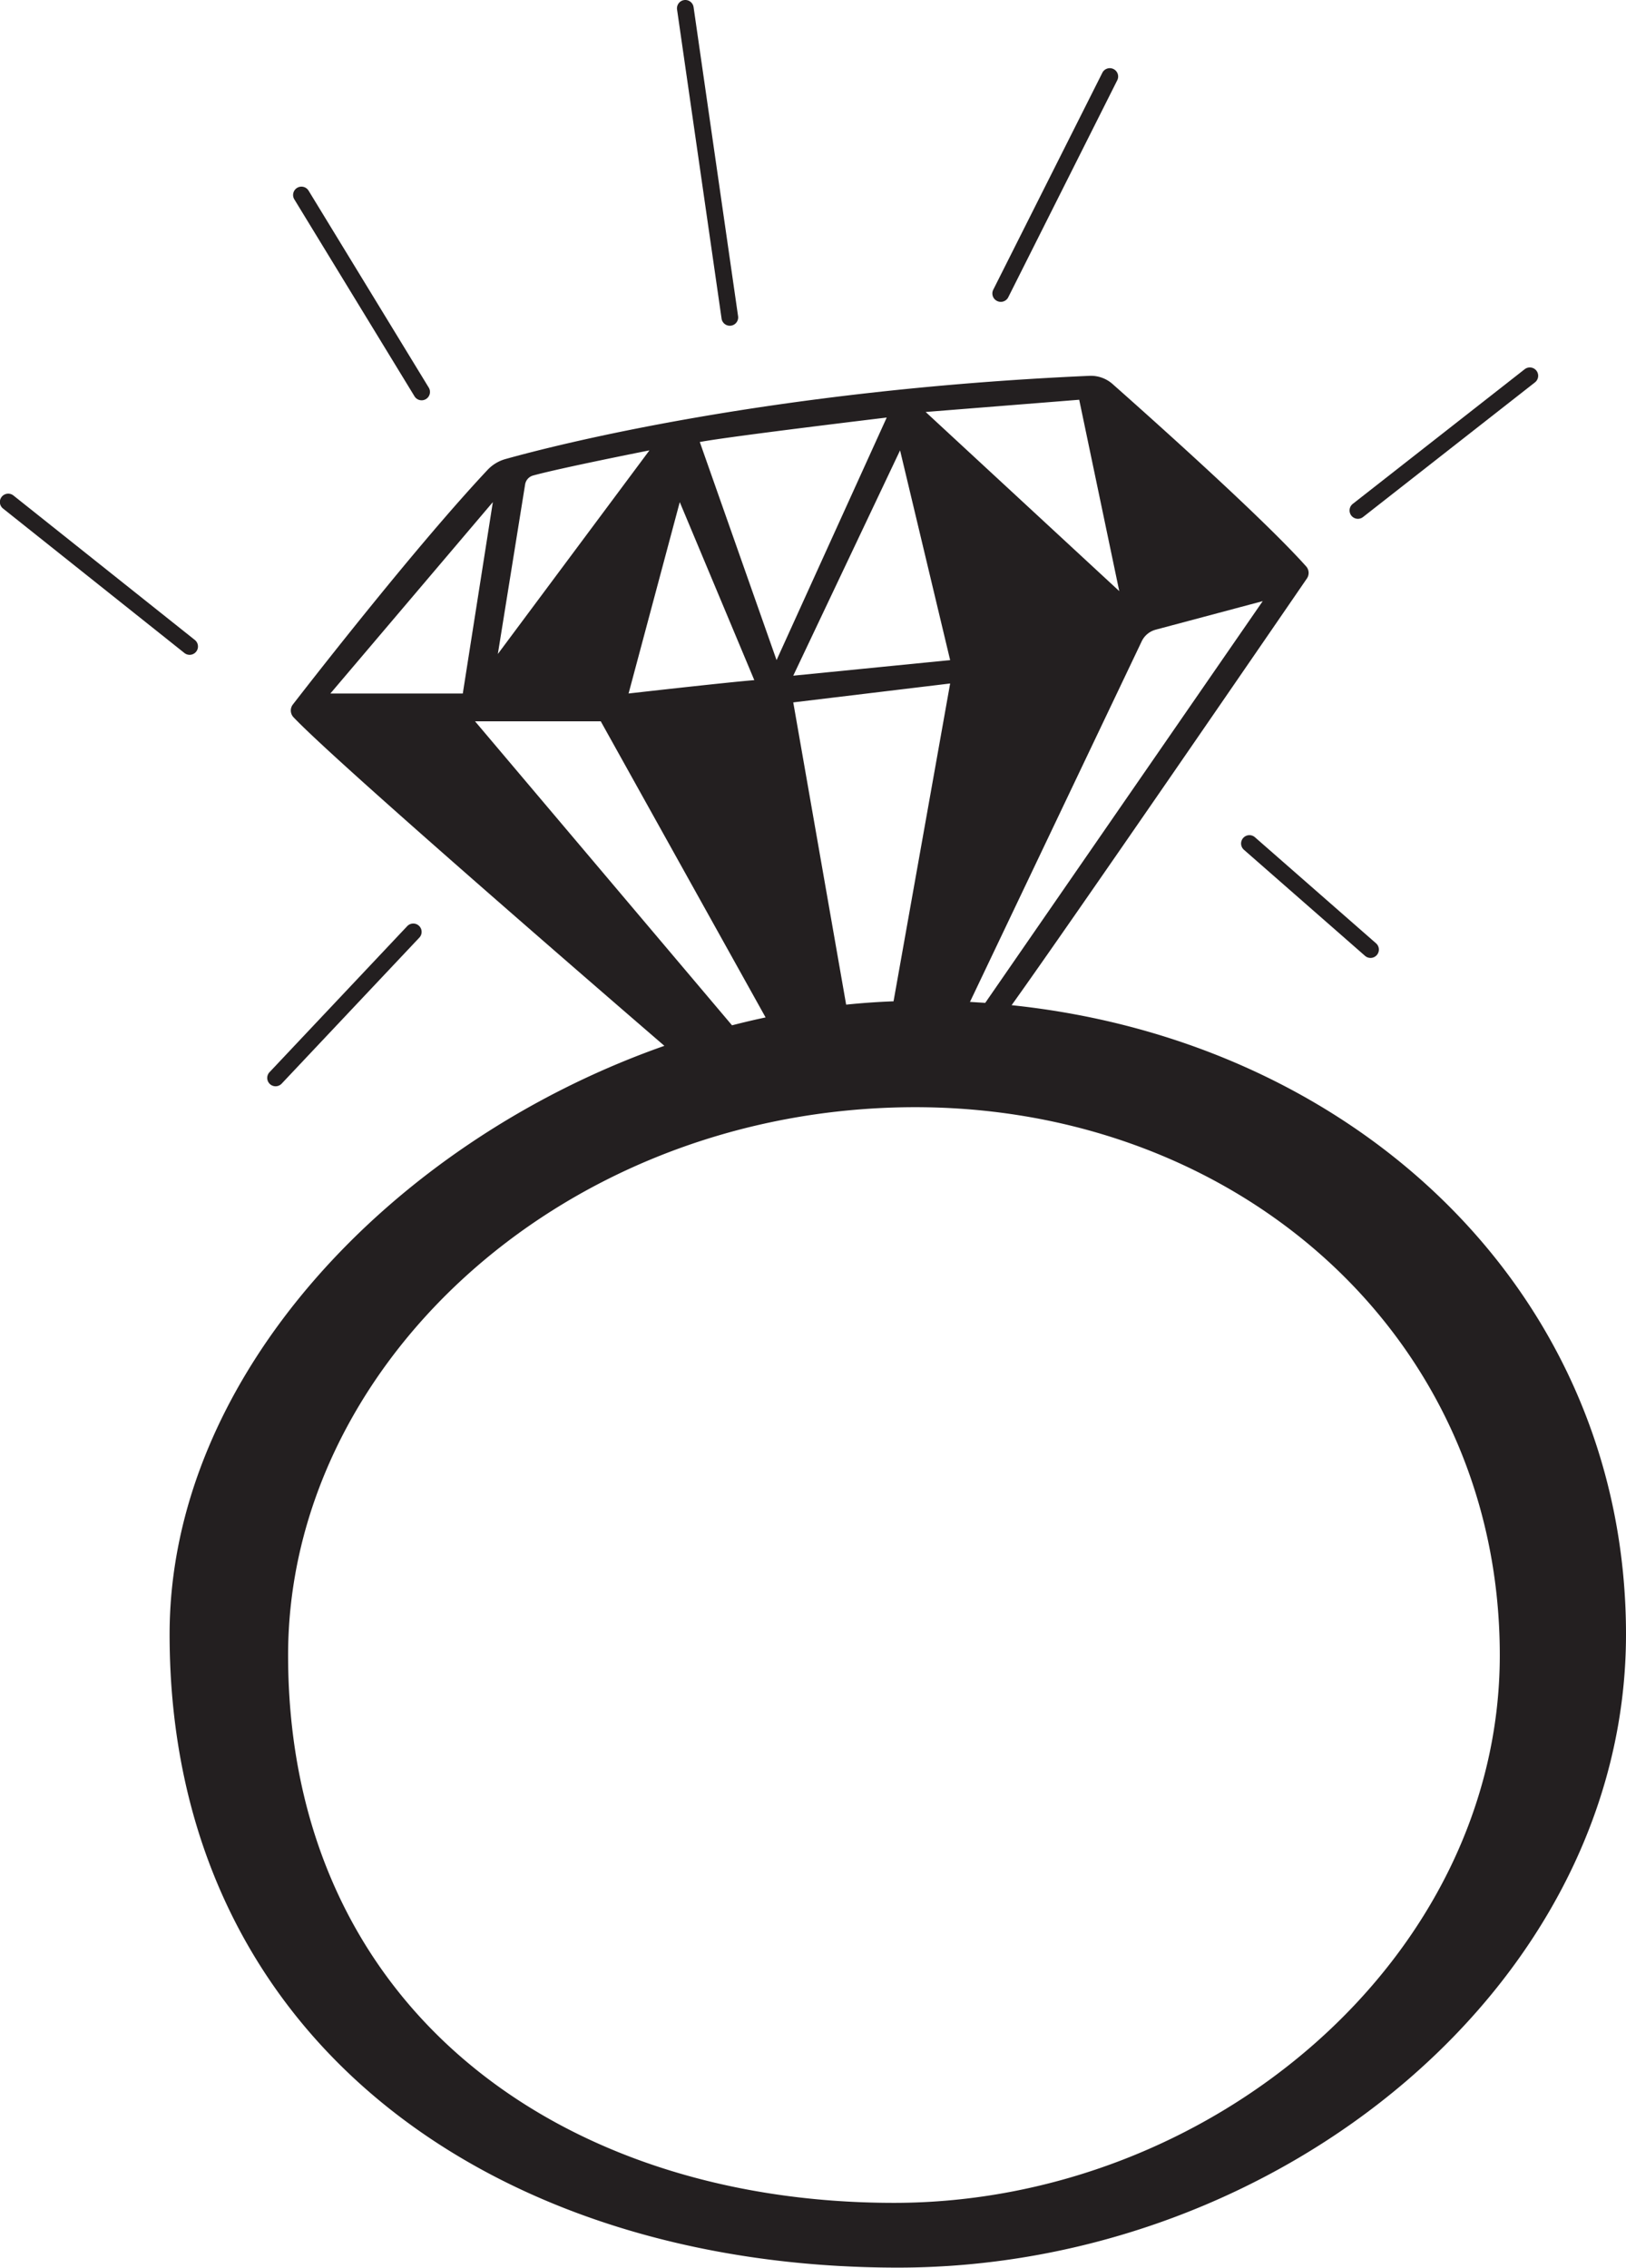 <svg id="Layer_2" data-name="Layer 2" xmlns="http://www.w3.org/2000/svg" viewBox="0 0 974.24 1358.68"><defs><style>.cls-1{fill:#231f20;}</style></defs><title>2</title><path class="cls-1" d="M869,672.17c35.6-49.71,157.65-227.55,176.93-255.66a5.88,5.88,0,0,0-.46-7.25c-26.51-29.69-95.37-91-116-109.28a19.65,19.65,0,0,0-13.89-4.89c-192,8.47-320.73,41.71-349.8,49.85A23.32,23.32,0,0,0,555,351.45C512.65,396.61,452.13,474.25,438.36,492a5.88,5.88,0,0,0,.36,7.63c26.16,27.7,199.17,177,222.24,196.89-162.81,57.2-296.46,198-296.46,352.61,0,243.58,195.34,379.42,436.31,379.42,228.69,0,436.31-169.87,436.31-379.42C1237.12,846.36,1077.48,693.94,869,672.17Zm-70.74-2.33q-14.21.54-28.4,2L738.17,490.75l94-11.33Zm157-222.64,64.2-17.12L853.2,670.78c-1.52-.11-3.05-.19-4.58-.29s-3-.2-4.57-.28l102.87-216A13,13,0,0,1,955.3,447.2ZM909.5,309.42l24,114.66-116-107.33Zm-77.33,156-94,9.33,64-135Zm-38-145.34-66,145.34-46-130.67C699.5,331.42,794.17,320.08,794.17,320.08ZM714.83,477.42c-16.66,1.33-75.33,8-75.33,8l30.67-114.67ZM577.51,360.17a6.64,6.64,0,0,1,4.79-5.36c17.16-4.69,69.7-15.06,69.7-15.06l-90.83,122ZM460.83,485.42l97.34-114.67-18,114.67Zm86.67,16.66h75.33L721.6,679.5h0c-1.69.35-3.37.72-5.05,1.09q-7.56,1.7-15.07,3.64Zm251,887.67c-200.48,0-363-117.48-363-328.14,0-170.73,159-321.86,363-328.13,200.39-6.16,363,134,363,328.13C1161.5,1242.84,988.77,1389.75,798.5,1389.75Z" transform="translate(-262.88 -69.91)"/><path class="cls-1" d="M695.22,260.8a5,5,0,0,0,4.94,4.28,4.36,4.36,0,0,0,.72-.05,5,5,0,0,0,4.23-5.66L678.45,74.2a5,5,0,1,0-9.9,1.42Z" transform="translate(-262.88 -69.91)"/><path class="cls-1" d="M428,720.75a5,5,0,0,0,3.64-1.57l82.5-87.5a5,5,0,1,0-7.28-6.86l-82.5,87.5a5,5,0,0,0,3.64,8.43Z" transform="translate(-262.88 -69.91)"/><path class="cls-1" d="M376.49,462.25a5,5,0,0,0,3.12-8.91L271,366.84a5,5,0,1,0-6.23,7.82l108.61,86.5A5,5,0,0,0,376.49,462.25Z" transform="translate(-262.88 -69.91)"/><path class="cls-1" d="M511.23,307.35a5,5,0,1,0,8.54-5.21l-72-118a5,5,0,0,0-8.54,5.21Z" transform="translate(-262.88 -69.91)"/><path class="cls-1" d="M860.25,250.22A5,5,0,0,0,867,248L932.3,118a5,5,0,0,0-8.94-4.49L858,243.5A5,5,0,0,0,860.25,250.22Z" transform="translate(-262.88 -69.91)"/><path class="cls-1" d="M1076.5,380.75a5,5,0,0,0,3.08-1.07l103-80.68a5,5,0,0,0-6.17-7.87l-103,80.68a5,5,0,0,0,3.09,8.94Z" transform="translate(-262.88 -69.91)"/><path class="cls-1" d="M1007.74,572a5,5,0,0,0,.46,7.06l72.5,63.5a5,5,0,1,0,6.59-7.52l-72.5-63.5A5,5,0,0,0,1007.74,572Z" transform="translate(-262.88 -69.91)"/></svg>